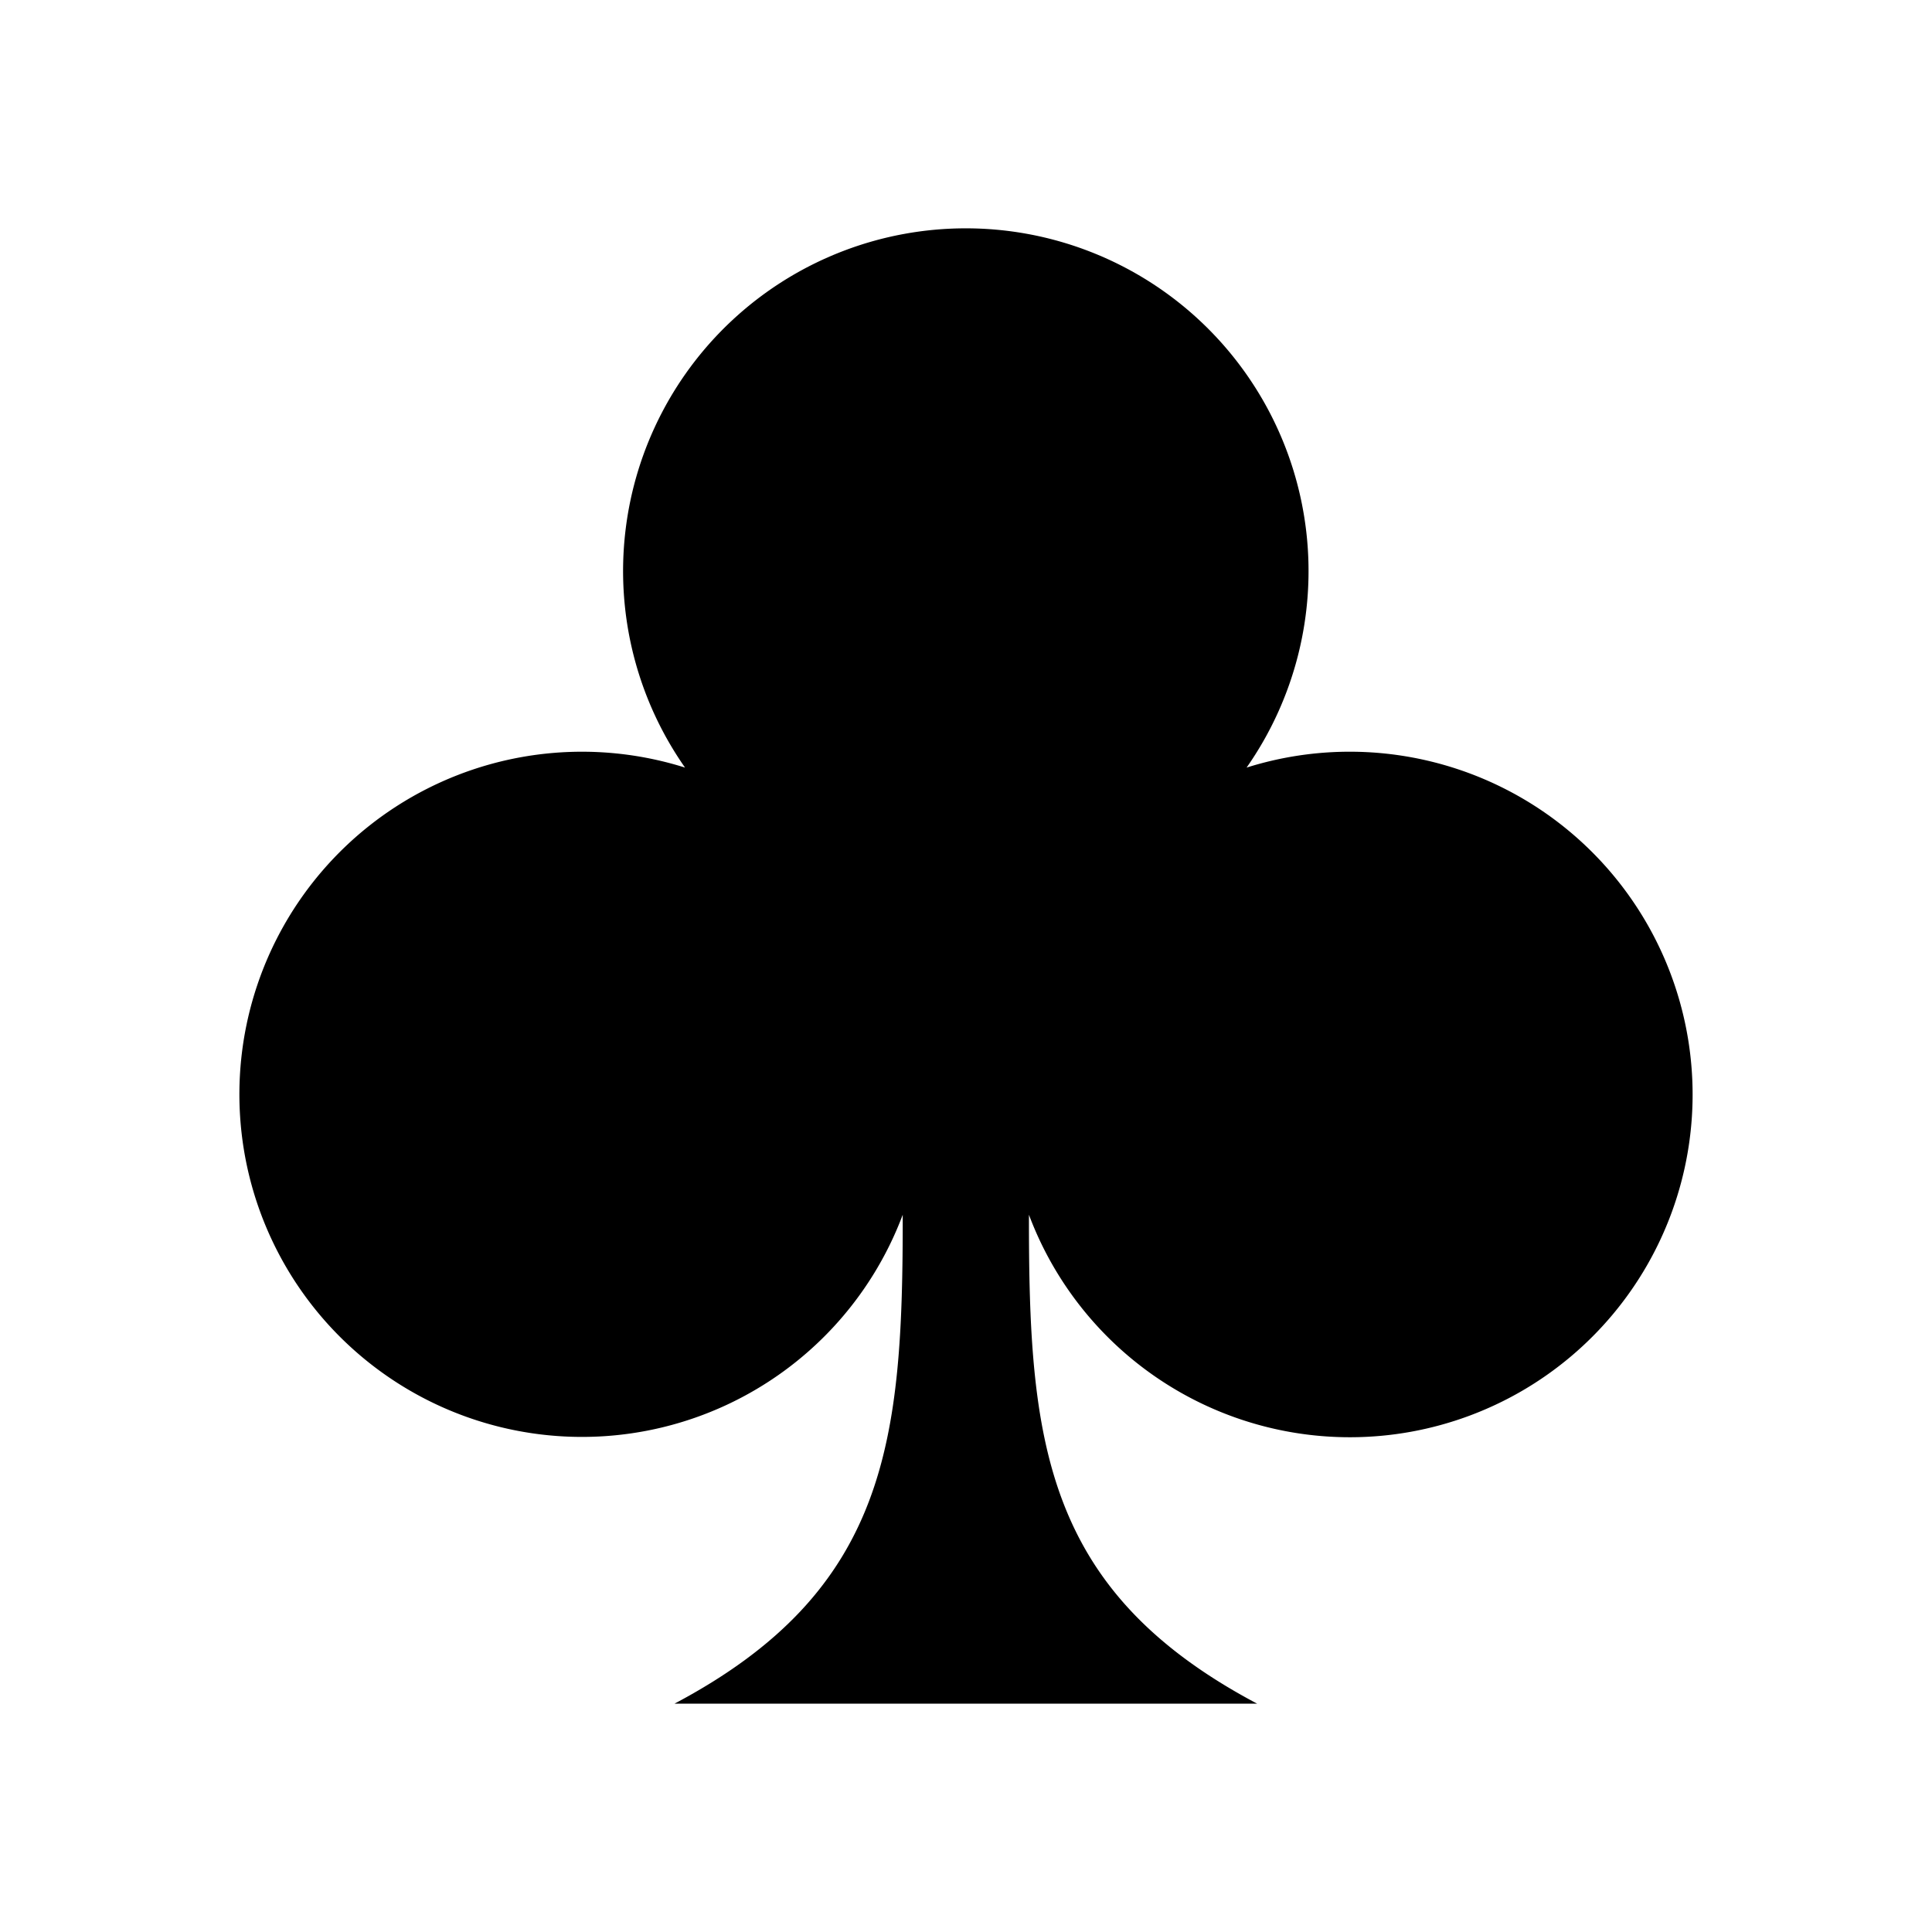 <svg xmlns="http://www.w3.org/2000/svg" width="100%" height="100%" viewBox="0 0 588.8 588.8"><path d="M515.843 333.543a104.45 104.45 0 0 1-202.26 36.67c-0.08 68.73 4.33 114.46 69.55 149h-177.57c65.22-34.53 69.63-80.25 69.55-149a104.41 104.41 0 1 1-66.34-136.28 104.45 104.45 0 1 1 171.14 0 104.5 104.5 0 0 1 135.93 99.61z" /></svg>